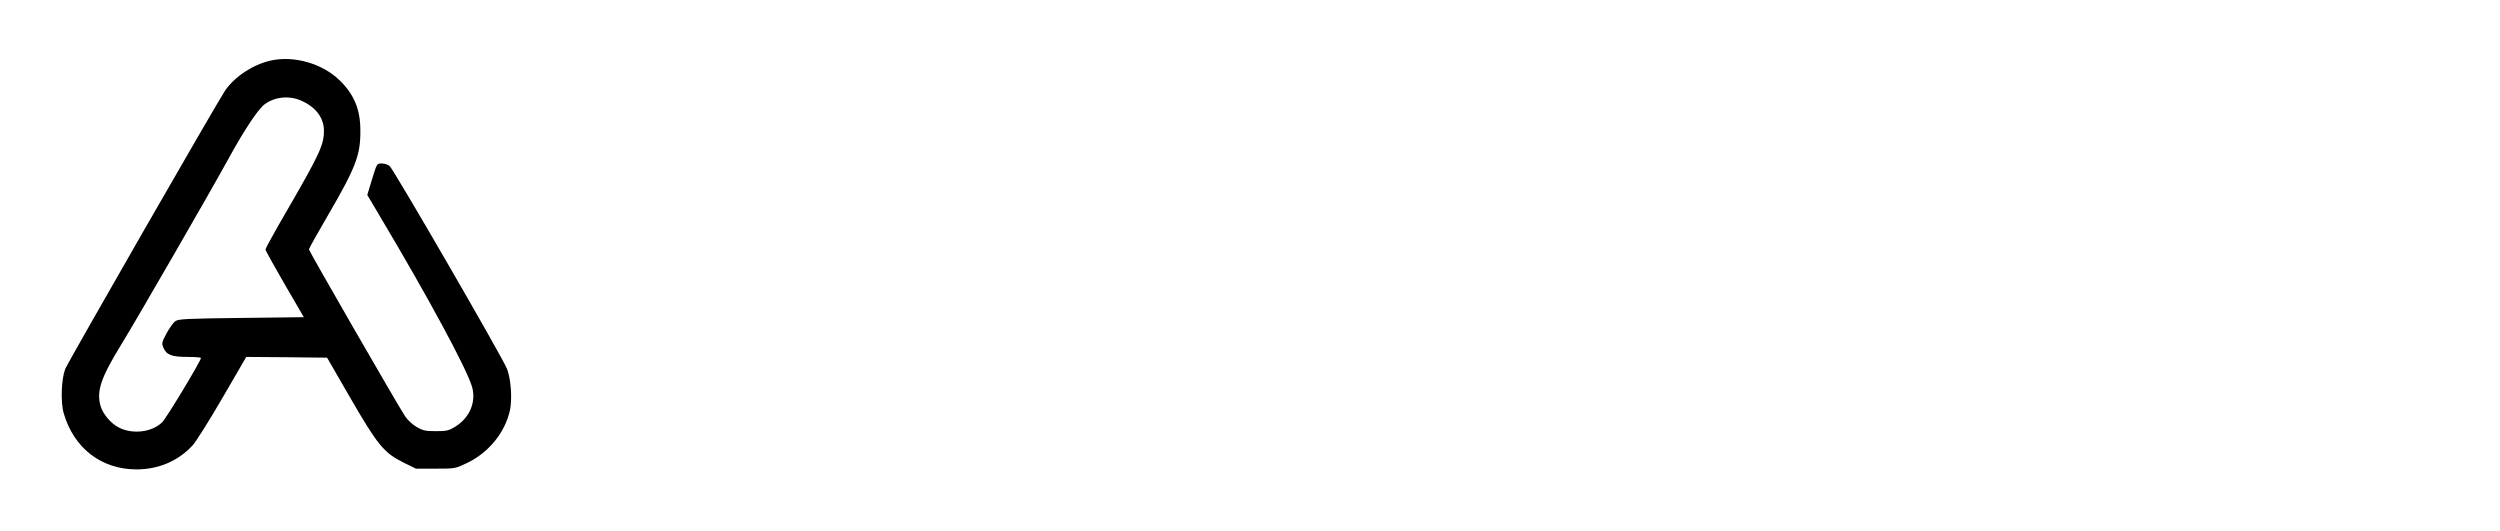 <?xml version="1.0" standalone="no"?>
<!DOCTYPE svg PUBLIC "-//W3C//DTD SVG 20010904//EN"
 "http://www.w3.org/TR/2001/REC-SVG-20010904/DTD/svg10.dtd">
<svg version="1.0" xmlns="http://www.w3.org/2000/svg"
 width="1667pt" height="354pt" viewBox="0 0 1667 354"
 preserveAspectRatio="xMidYMid meet">

<g transform="translate(0,354) scale(0.1,-0.1)"
fill="#000000" stroke="none">
<path d="M1804 3136 c-118 -27 -239 -107 -303 -200 -50 -73 -1047 -1809 -1066
-1856 -26 -67 -32 -221 -10 -296 67 -232 251 -374 485 -374 148 0 280 57 375
161 22 24 112 167 199 317 l158 272 270 -2 269 -3 153 -265 c184 -318 226
-369 354 -433 l85 -42 131 0 c131 0 131 0 209 37 147 70 256 206 288 355 15
77 6 204 -20 273 -27 71 -755 1329 -783 1353 -11 9 -35 17 -52 17 -33 0 -33 0
-65 -105 l-32 -105 79 -133 c328 -551 577 -1012 618 -1141 32 -102 -12 -210
-110 -271 -44 -27 -58 -30 -130 -30 -70 0 -87 4 -128 28 -26 15 -60 46 -76 70
-44 65 -642 1103 -642 1114 0 6 55 104 122 219 191 328 222 408 221 574 0 140
-42 241 -139 335 -115 112 -305 166 -460 131z m211 -270 c93 -43 145 -114 145
-198 0 -94 -30 -158 -243 -526 -81 -139 -147 -259 -147 -265 0 -7 58 -111 128
-232 l128 -220 -416 -5 c-361 -4 -419 -7 -440 -21 -14 -9 -40 -46 -59 -81 -32
-60 -34 -67 -21 -97 19 -47 55 -61 160 -61 49 0 90 -3 90 -7 0 -19 -230 -401
-259 -429 -67 -66 -197 -82 -288 -35 -54 27 -108 91 -123 146 -27 97 3 187
137 405 103 167 604 1036 713 1235 107 196 200 336 244 369 69 52 169 61 251
22z"/>
</g>
</svg>
